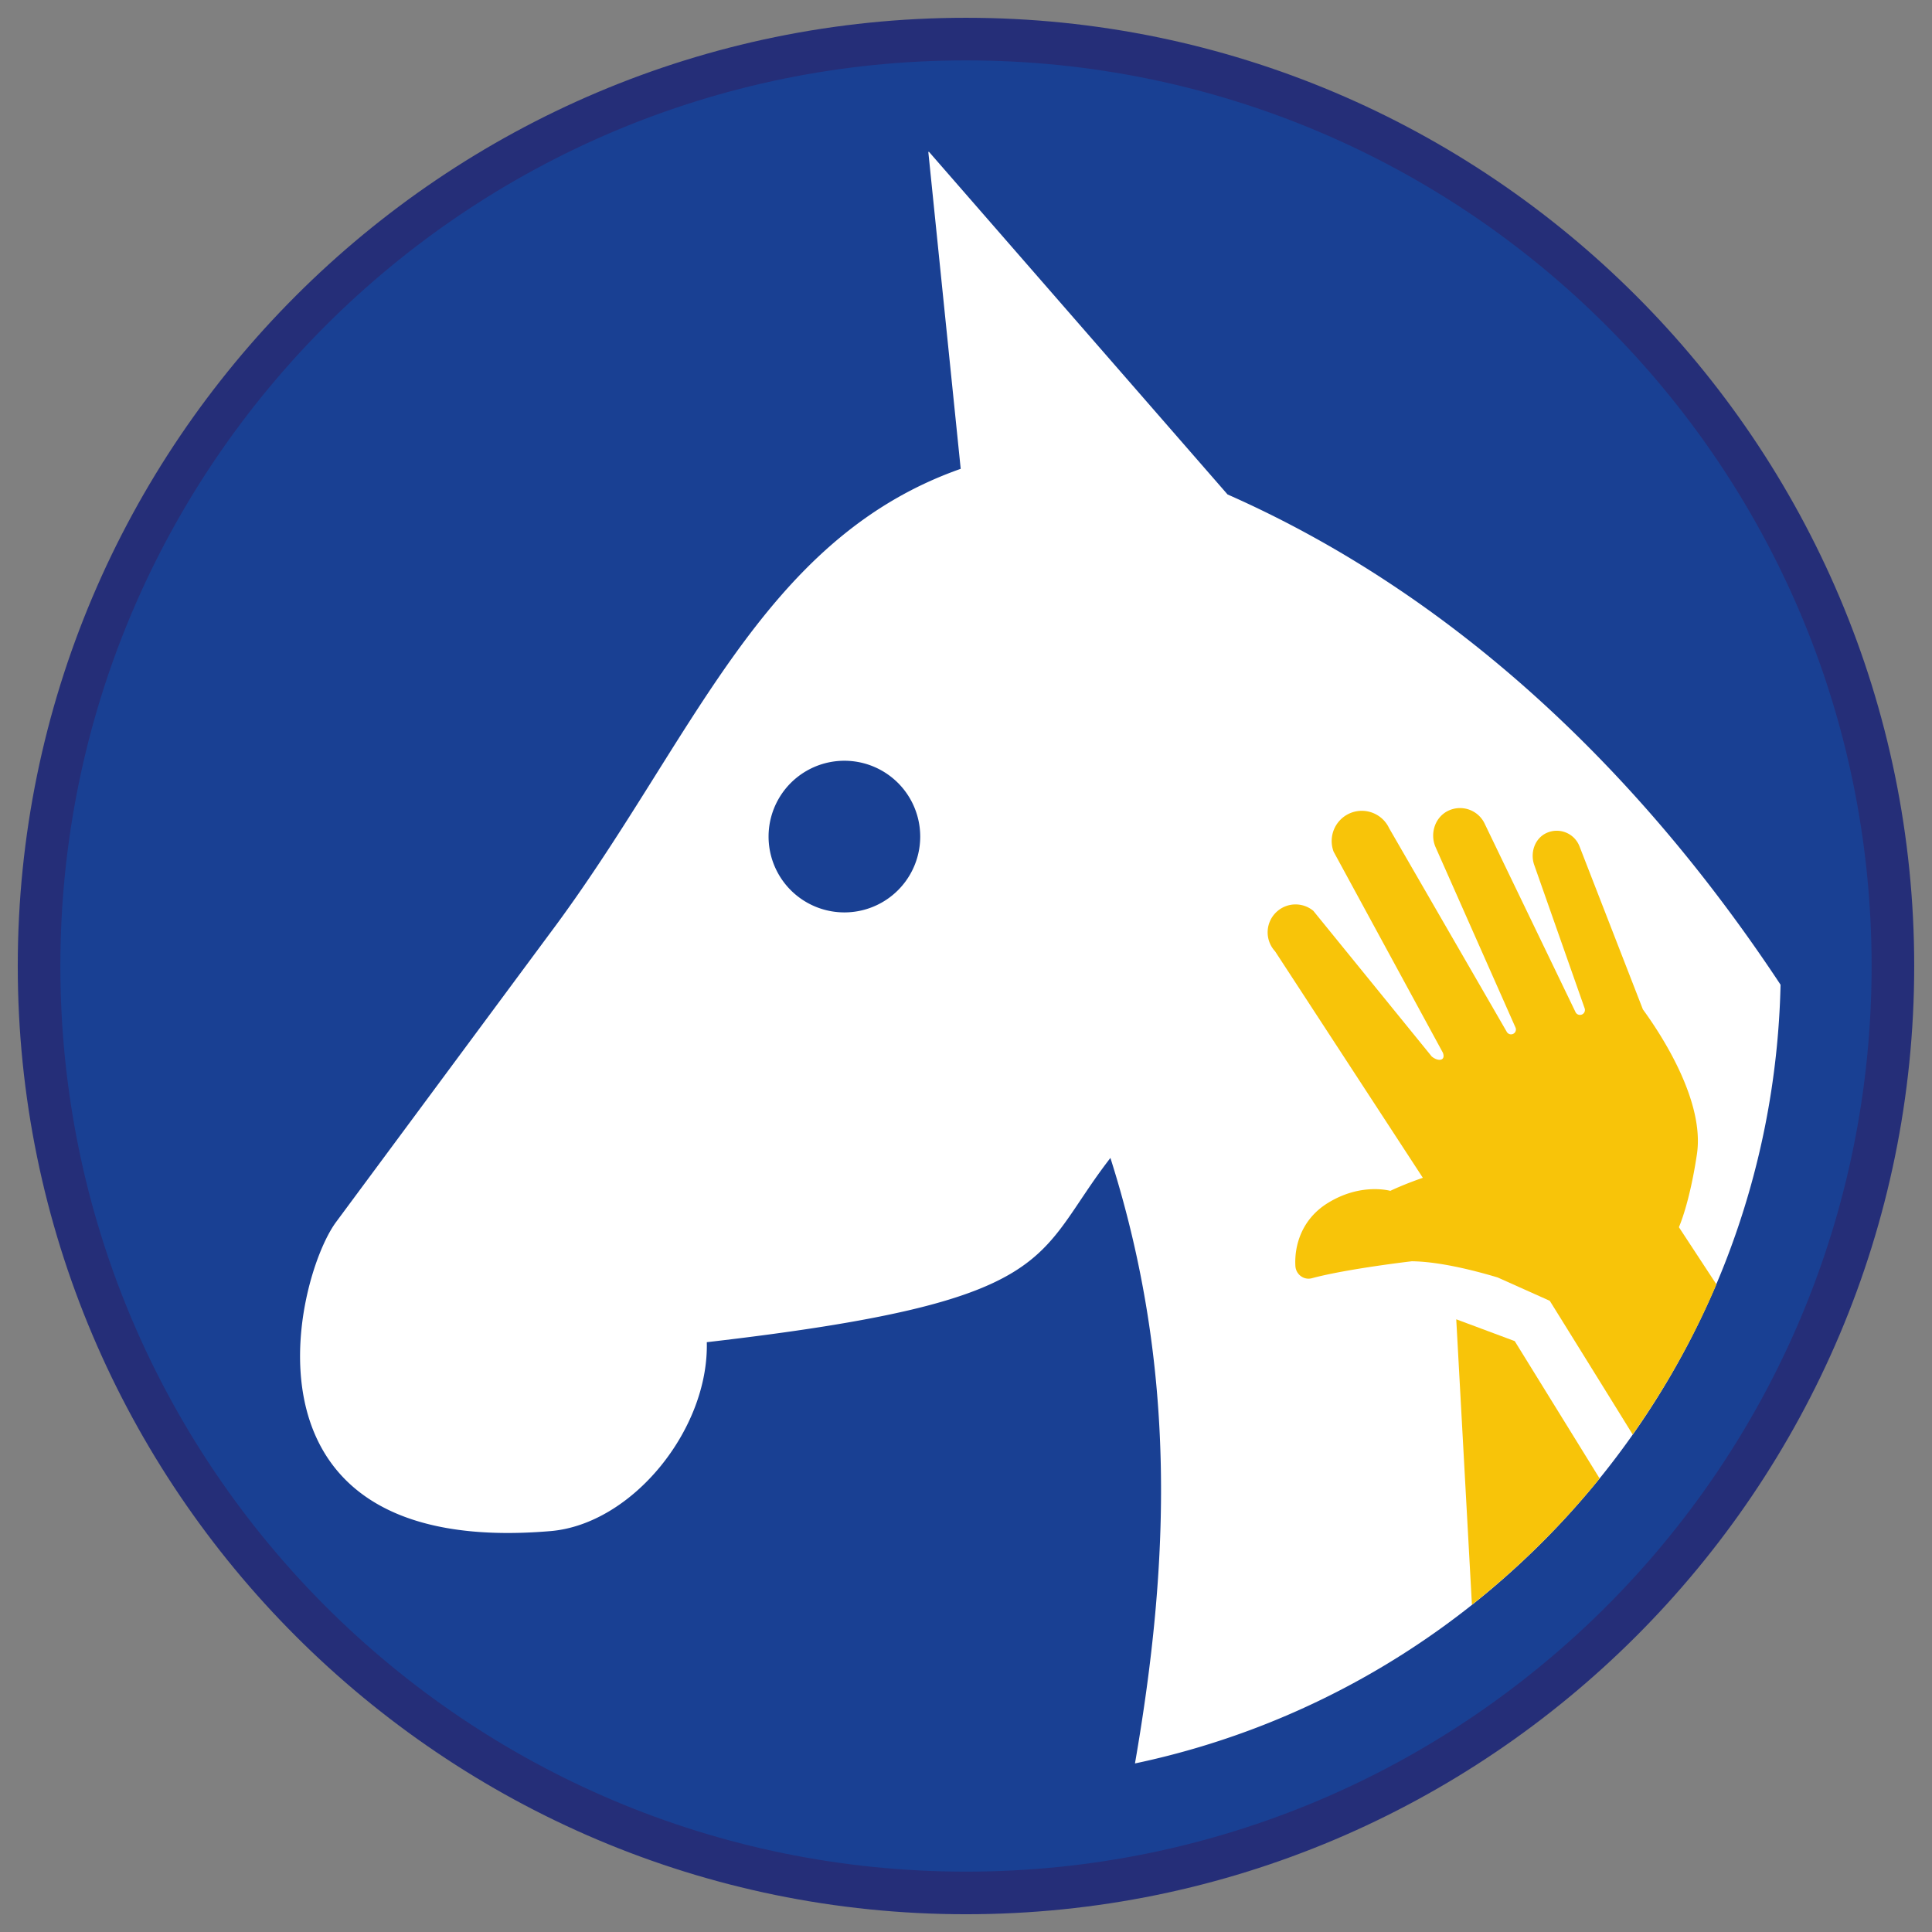 <svg xmlns="http://www.w3.org/2000/svg" viewBox="0 0 90.709 90.709"><rect x="0" y="0" width="90.709" height="90.709" fill="#808080" stroke="none"/><circle transform="matrix(.924 -.383 .383 .924 -13.904 20.809)" cx="45.354" cy="45.355" r="43.52" fill="#194093"/><path d="M45.354 2.835c23.483 0 42.52 19.037 42.52 42.52s-19.037 42.52-42.52 42.52-42.52-19.037-42.52-42.52 19.037-42.52 42.52-42.52m0-2C20.806.835.834 20.806.834 45.355s19.971 44.52 44.52 44.52 44.52-19.971 44.52-44.52S69.903.835 45.354.835h0z" fill="#252e78"/><path d="M57.635 23.215L43.619 7.131c-.011.001-.023 0-.034.001l1.521 14.88c-9.447 3.326-12.607 12.903-19.32 21.854L15.761 57.4c-1.976 2.733-5.065 15.772 10.09 14.486 3.83-.326 7.434-4.769 7.334-8.869 16.711-1.93 15.281-3.917 18.95-8.651 3.156 9.938 2.768 19.108 1.153 28.429 17.049-3.596 29.904-18.54 30.311-36.561-6.688-10.124-15.421-18.362-25.964-23.019zm-17.99 19.623a3.56 3.56 0 1 1 0-7.12 3.56 3.56 0 1 1 0 7.12z" fill="#fff"/><path d="M75.104 69.416l-3.986-6.45-2.746-1.024.736 13.404c2.209-1.752 4.222-3.739 5.996-5.93zm3.723-11.798c-.003-.005.492-1.067.845-3.428.376-2.517-1.713-5.67-2.537-6.798l-2.976-7.656c-.239-.615-.952-.91-1.563-.62-.545.259-.762.927-.562 1.496l2.367 6.73c.039.113-.013.236-.122.287-.116.055-.256.003-.309-.114l-4.254-8.823a1.28 1.28 0 0 0-1.708-.632c-.625.293-.879 1.053-.617 1.691l3.765 8.497c.037.088.015.19-.056.255a.23.23 0 0 1-.358-.061l-5.522-9.559c-.331-.705-1.17-1.011-1.877-.683a1.42 1.42 0 0 0-.729 1.786l5.13 9.439c.143.377-.212.434-.523.178l-5.56-6.84a1.31 1.31 0 0 0-1.524-.103c-.091.057-.177.126-.255.207a1.31 1.31 0 0 0-.016 1.798l6.938 10.634c-.889.306-1.476.588-1.526.612-.004.002-1.373-.399-2.945.577-1.262.784-1.566 2.063-1.513 2.953.024.393.393.675.774.573 1.626-.439 4.667-.794 4.691-.796 1.333.012 3.059.467 4.029.759l2.448 1.096c.008.007 3.713 5.979 3.894 6.279 1.544-2.193 2.871-4.55 3.932-7.049l-1.761-2.685z" fill="#f8c409"/></svg>